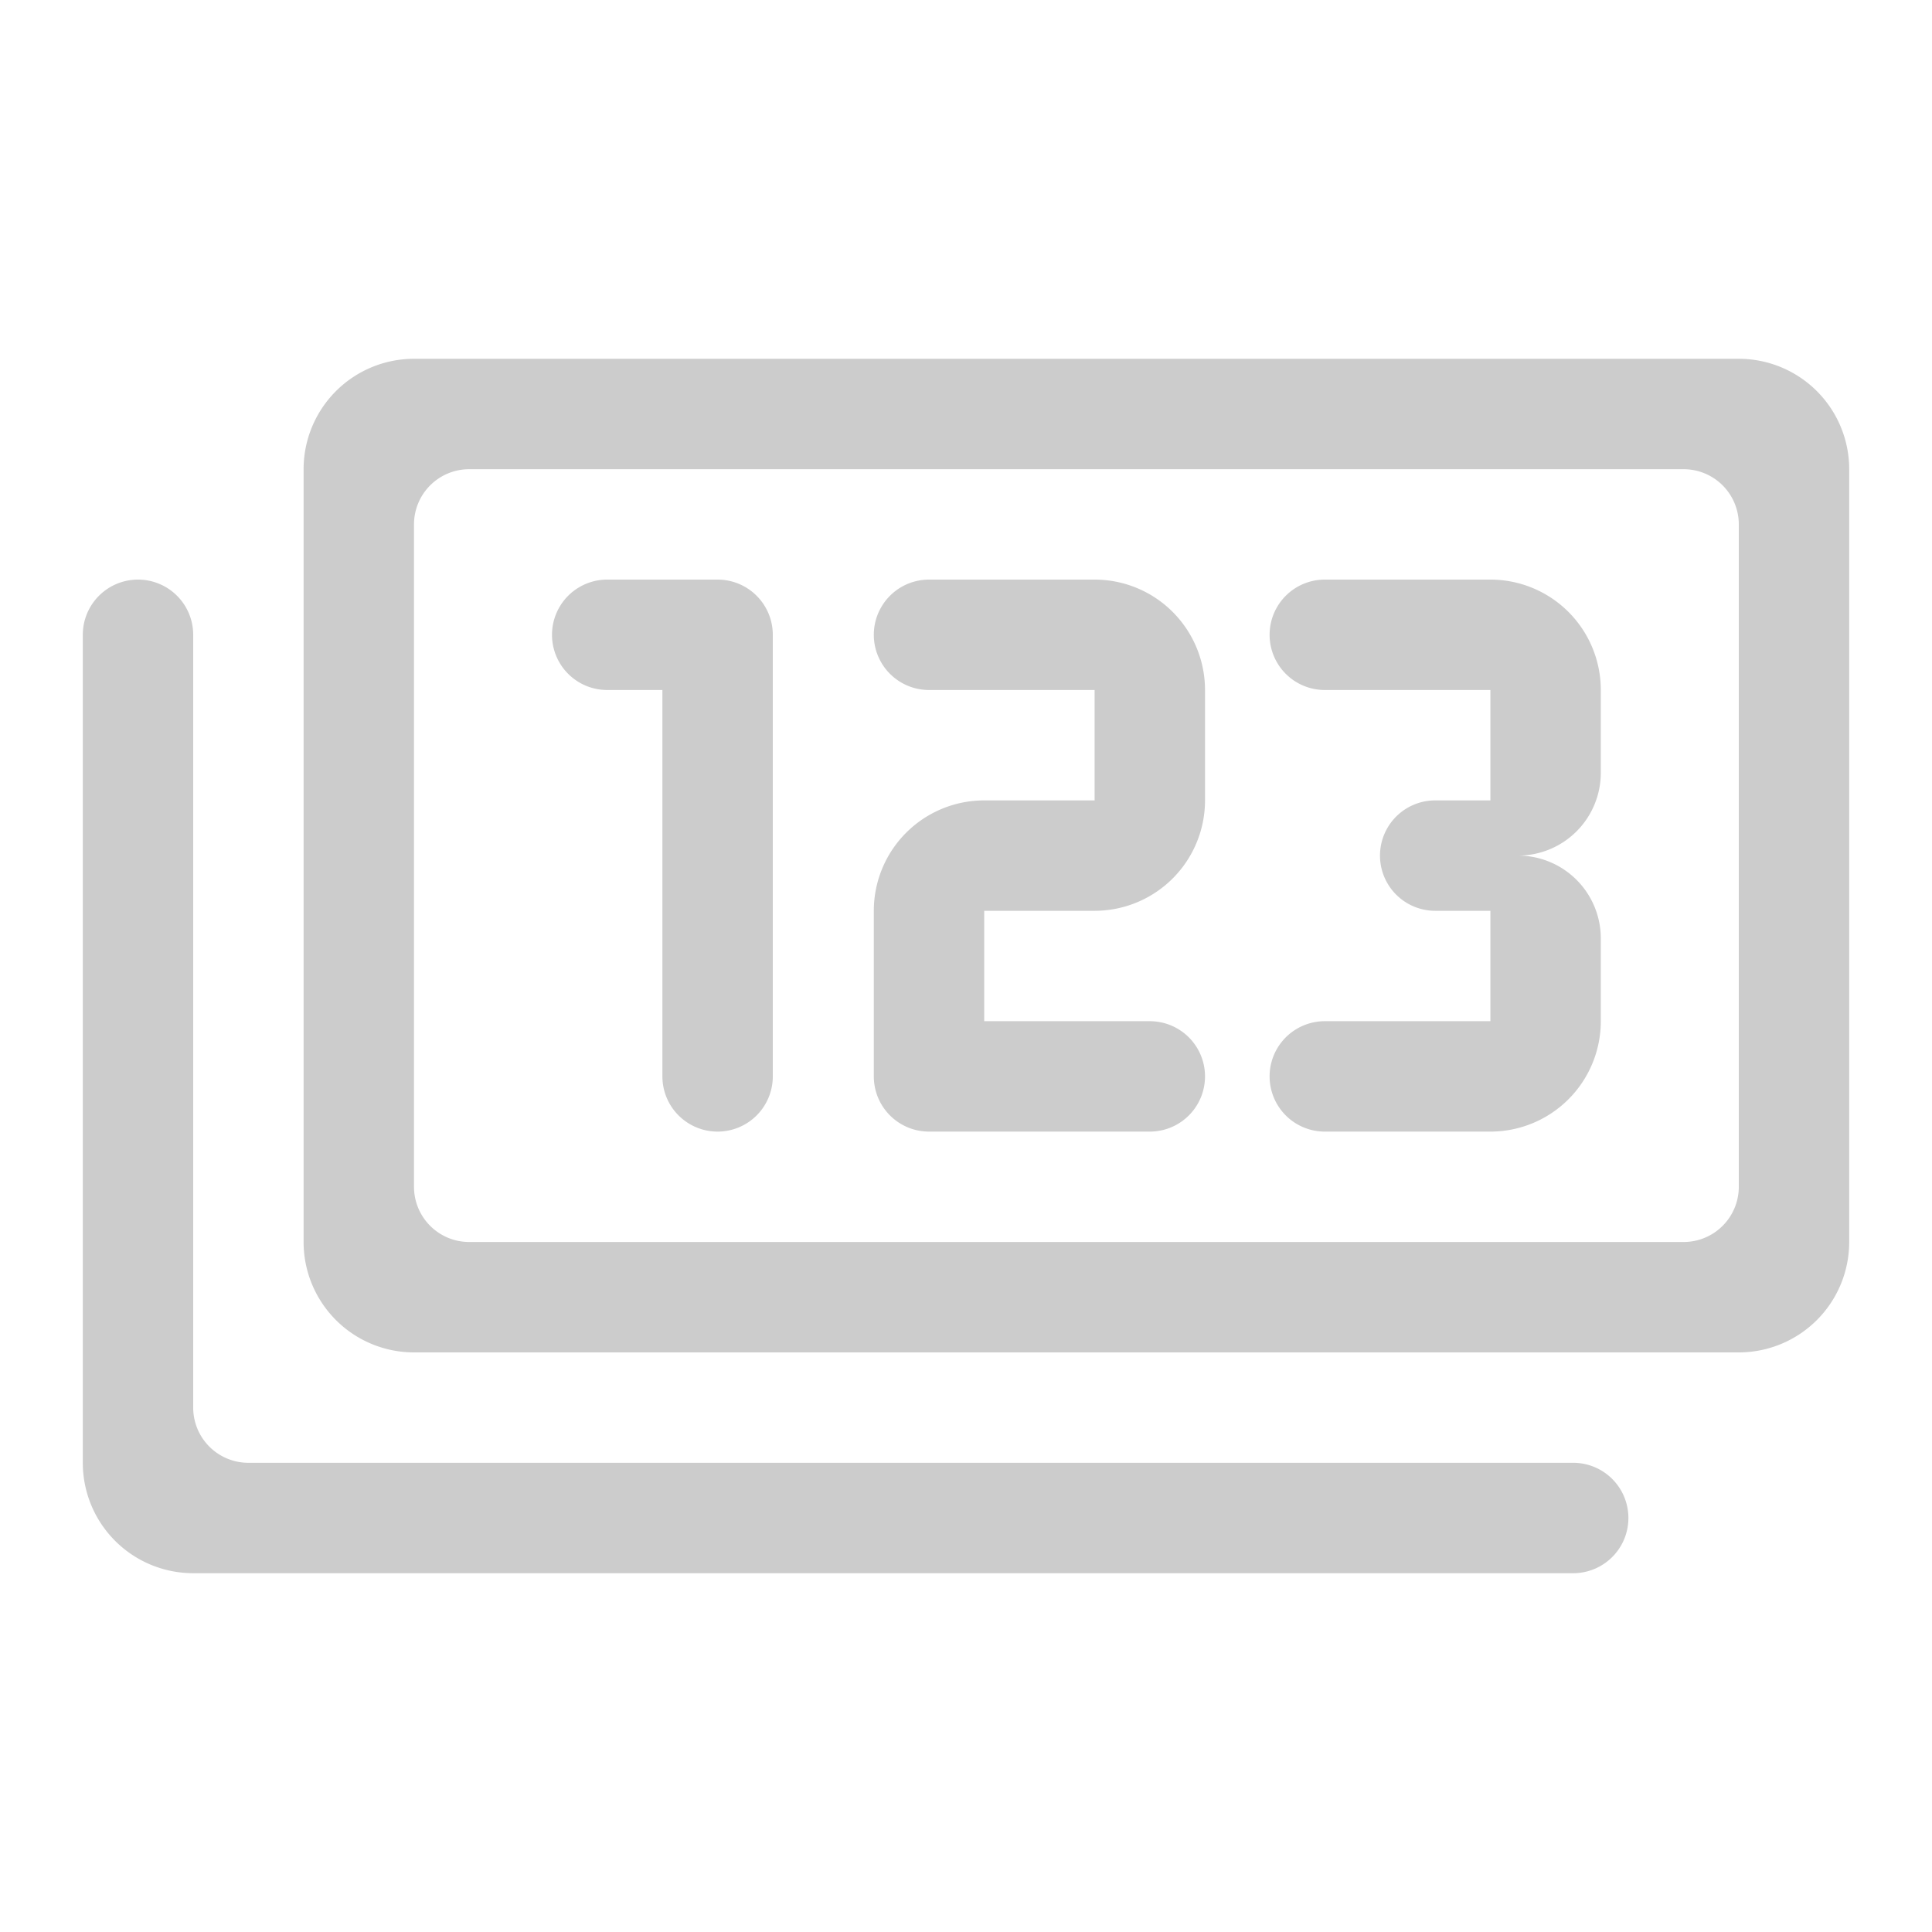 <svg xmlns="http://www.w3.org/2000/svg" viewBox="0 0 35 35"><path class="b" d="M2.5 10.5a1 1 0 00-1 1v15a2 2 0 002 2h25a1 1 0 000-2h-24a1 1 0 01-1-1v-14a1 1 0 00-1-1zm26.5 8V17a1.5 1.5 0 00-1.5-1.5A1.5 1.5 0 0029 14v-1.5a2 2 0 00-2-2h-3a1 1 0 000 2h3v2h-1a1 1 0 000 2h1v2h-3a1 1 0 000 2h3a2 2 0 002-2z" fill="#ccc"/><path class="b" d="M20.83 18.5h-3v-2h2a2 2 0 002-2v-2a2 2 0 00-2-2h-3a1 1 0 100 2h3v2h-2a2 2 0 00-2 2v3a1 1 0 001 1h4a1 1 0 000-2zm-7.83 2a1 1 0 001-1v-8a1 1 0 00-1-1h-2a1 1 0 000 2h1v7a1 1 0 001 1z" fill="#ccc"/><path class="b" d="M31.5 6.5h-24a2 2 0 00-2 2v14a2 2 0 002 2h24a2 2 0 002-2v-14a2 2 0 00-2-2zm0 15a1 1 0 01-1 1h-22a1 1 0 01-1-1v-12a1 1 0 011-1h22a1 1 0 011 1z" fill="#ccc"/></svg>